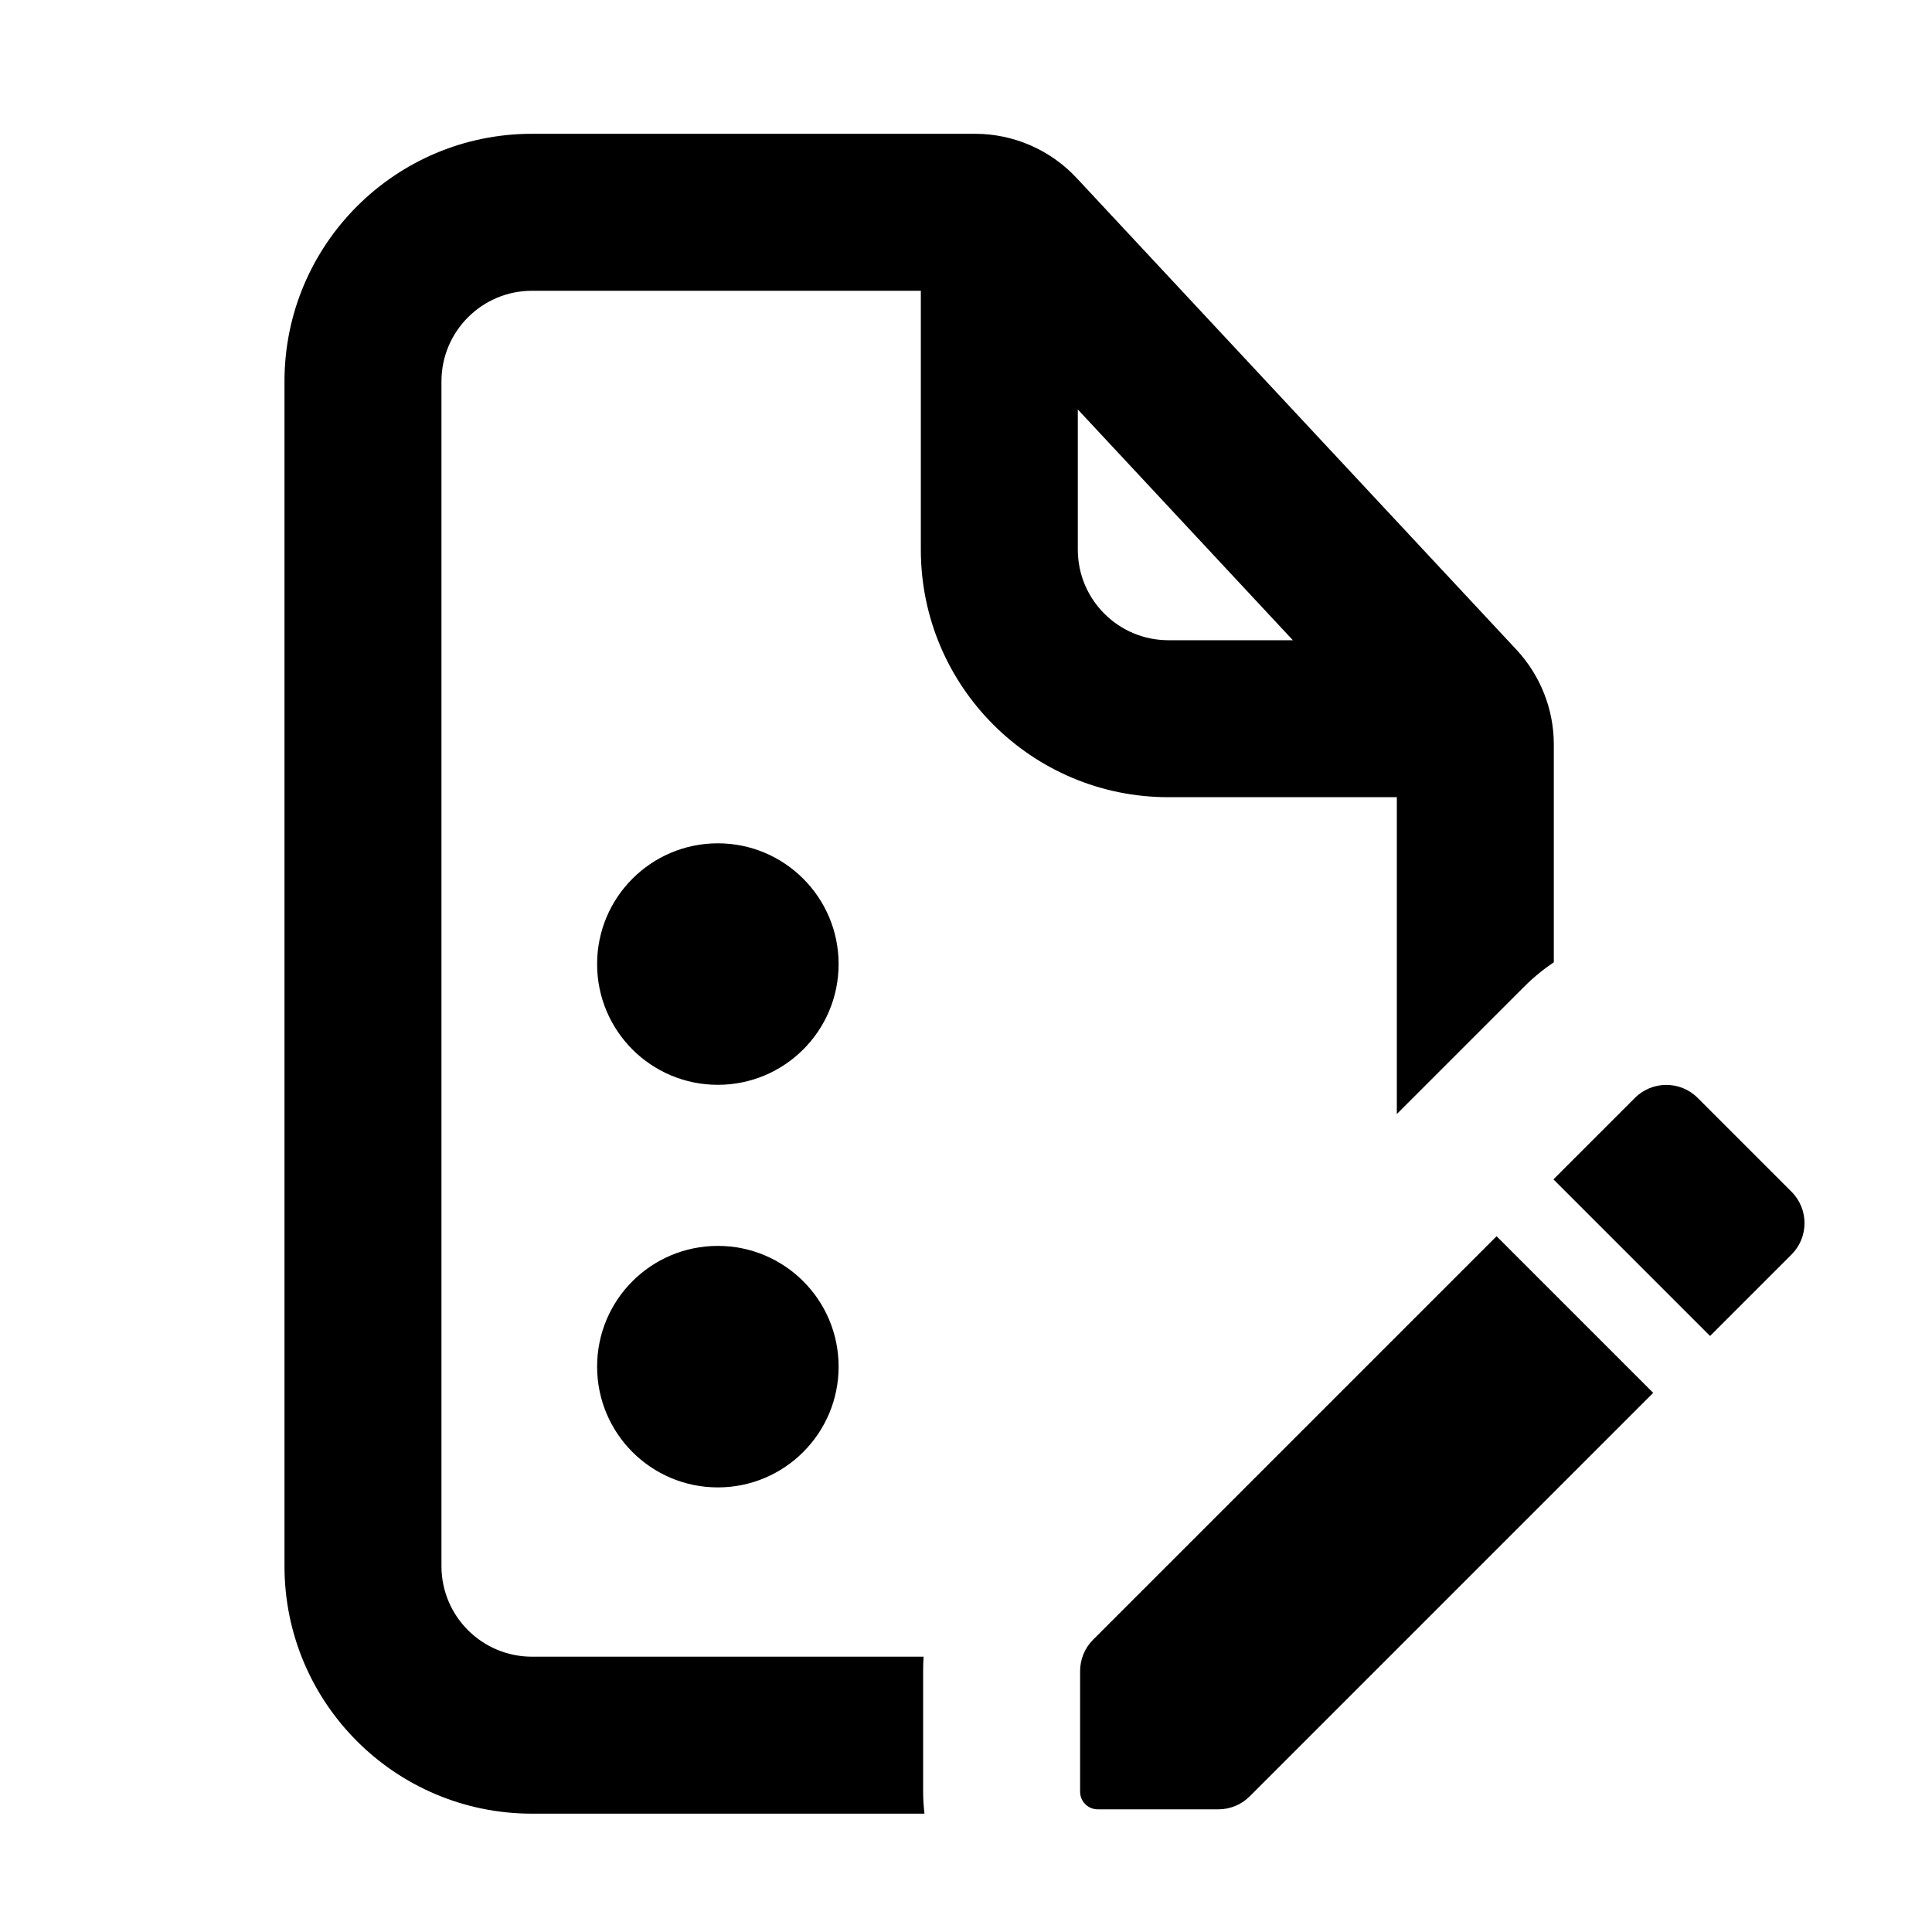 <svg width="16" height="16" viewBox="0 0 16 16" fill="none" xmlns="http://www.w3.org/2000/svg">
<path fill-rule="evenodd" clip-rule="evenodd" d="M2.356 3.158C2.356 2.026 3.274 1.108 4.406 1.108H8.075C8.394 1.108 8.699 1.241 8.916 1.474L12.559 5.381C12.757 5.594 12.868 5.874 12.868 6.165V7.969C12.781 8.028 12.698 8.095 12.621 8.173L11.568 9.226V6.602H9.676C8.544 6.602 7.626 5.684 7.626 4.552L7.626 2.408H4.406C3.992 2.408 3.656 2.744 3.656 3.158V12.97C3.656 13.385 3.992 13.72 4.406 13.72H7.649C7.646 13.76 7.645 13.799 7.645 13.839L7.645 14.838C7.645 14.899 7.649 14.96 7.656 15.02H4.406C3.274 15.02 2.356 14.103 2.356 12.97V3.158ZM8.926 3.391L10.707 5.302H9.676C9.262 5.302 8.926 4.966 8.926 4.552L8.926 3.391Z" fill="black"/>
<path d="M6.945 7.984C6.945 8.537 6.497 8.984 5.945 8.984C5.392 8.984 4.945 8.537 4.945 7.984C4.945 7.432 5.392 6.984 5.945 6.984C6.497 6.984 6.945 7.432 6.945 7.984Z" fill="black"/>
<path d="M6.945 11.318C6.945 11.87 6.497 12.318 5.945 12.318C5.392 12.318 4.945 11.87 4.945 11.318C4.945 10.765 5.392 10.318 5.945 10.318C6.497 10.318 6.945 10.765 6.945 11.318Z" fill="black"/>
<path d="M14.837 9.87C14.98 10.013 14.98 10.246 14.837 10.389L14.162 11.064L12.865 9.767L13.54 9.092C13.683 8.949 13.916 8.949 14.059 9.092L14.837 9.87Z" fill="black"/>
<path d="M12.394 10.238L13.691 11.535L10.349 14.877C10.28 14.946 10.187 14.984 10.09 14.984L9.091 14.984C9.01 14.984 8.945 14.919 8.945 14.838L8.945 13.839C8.945 13.742 8.983 13.649 9.052 13.58L12.394 10.238Z" fill="black"/>
</svg>
